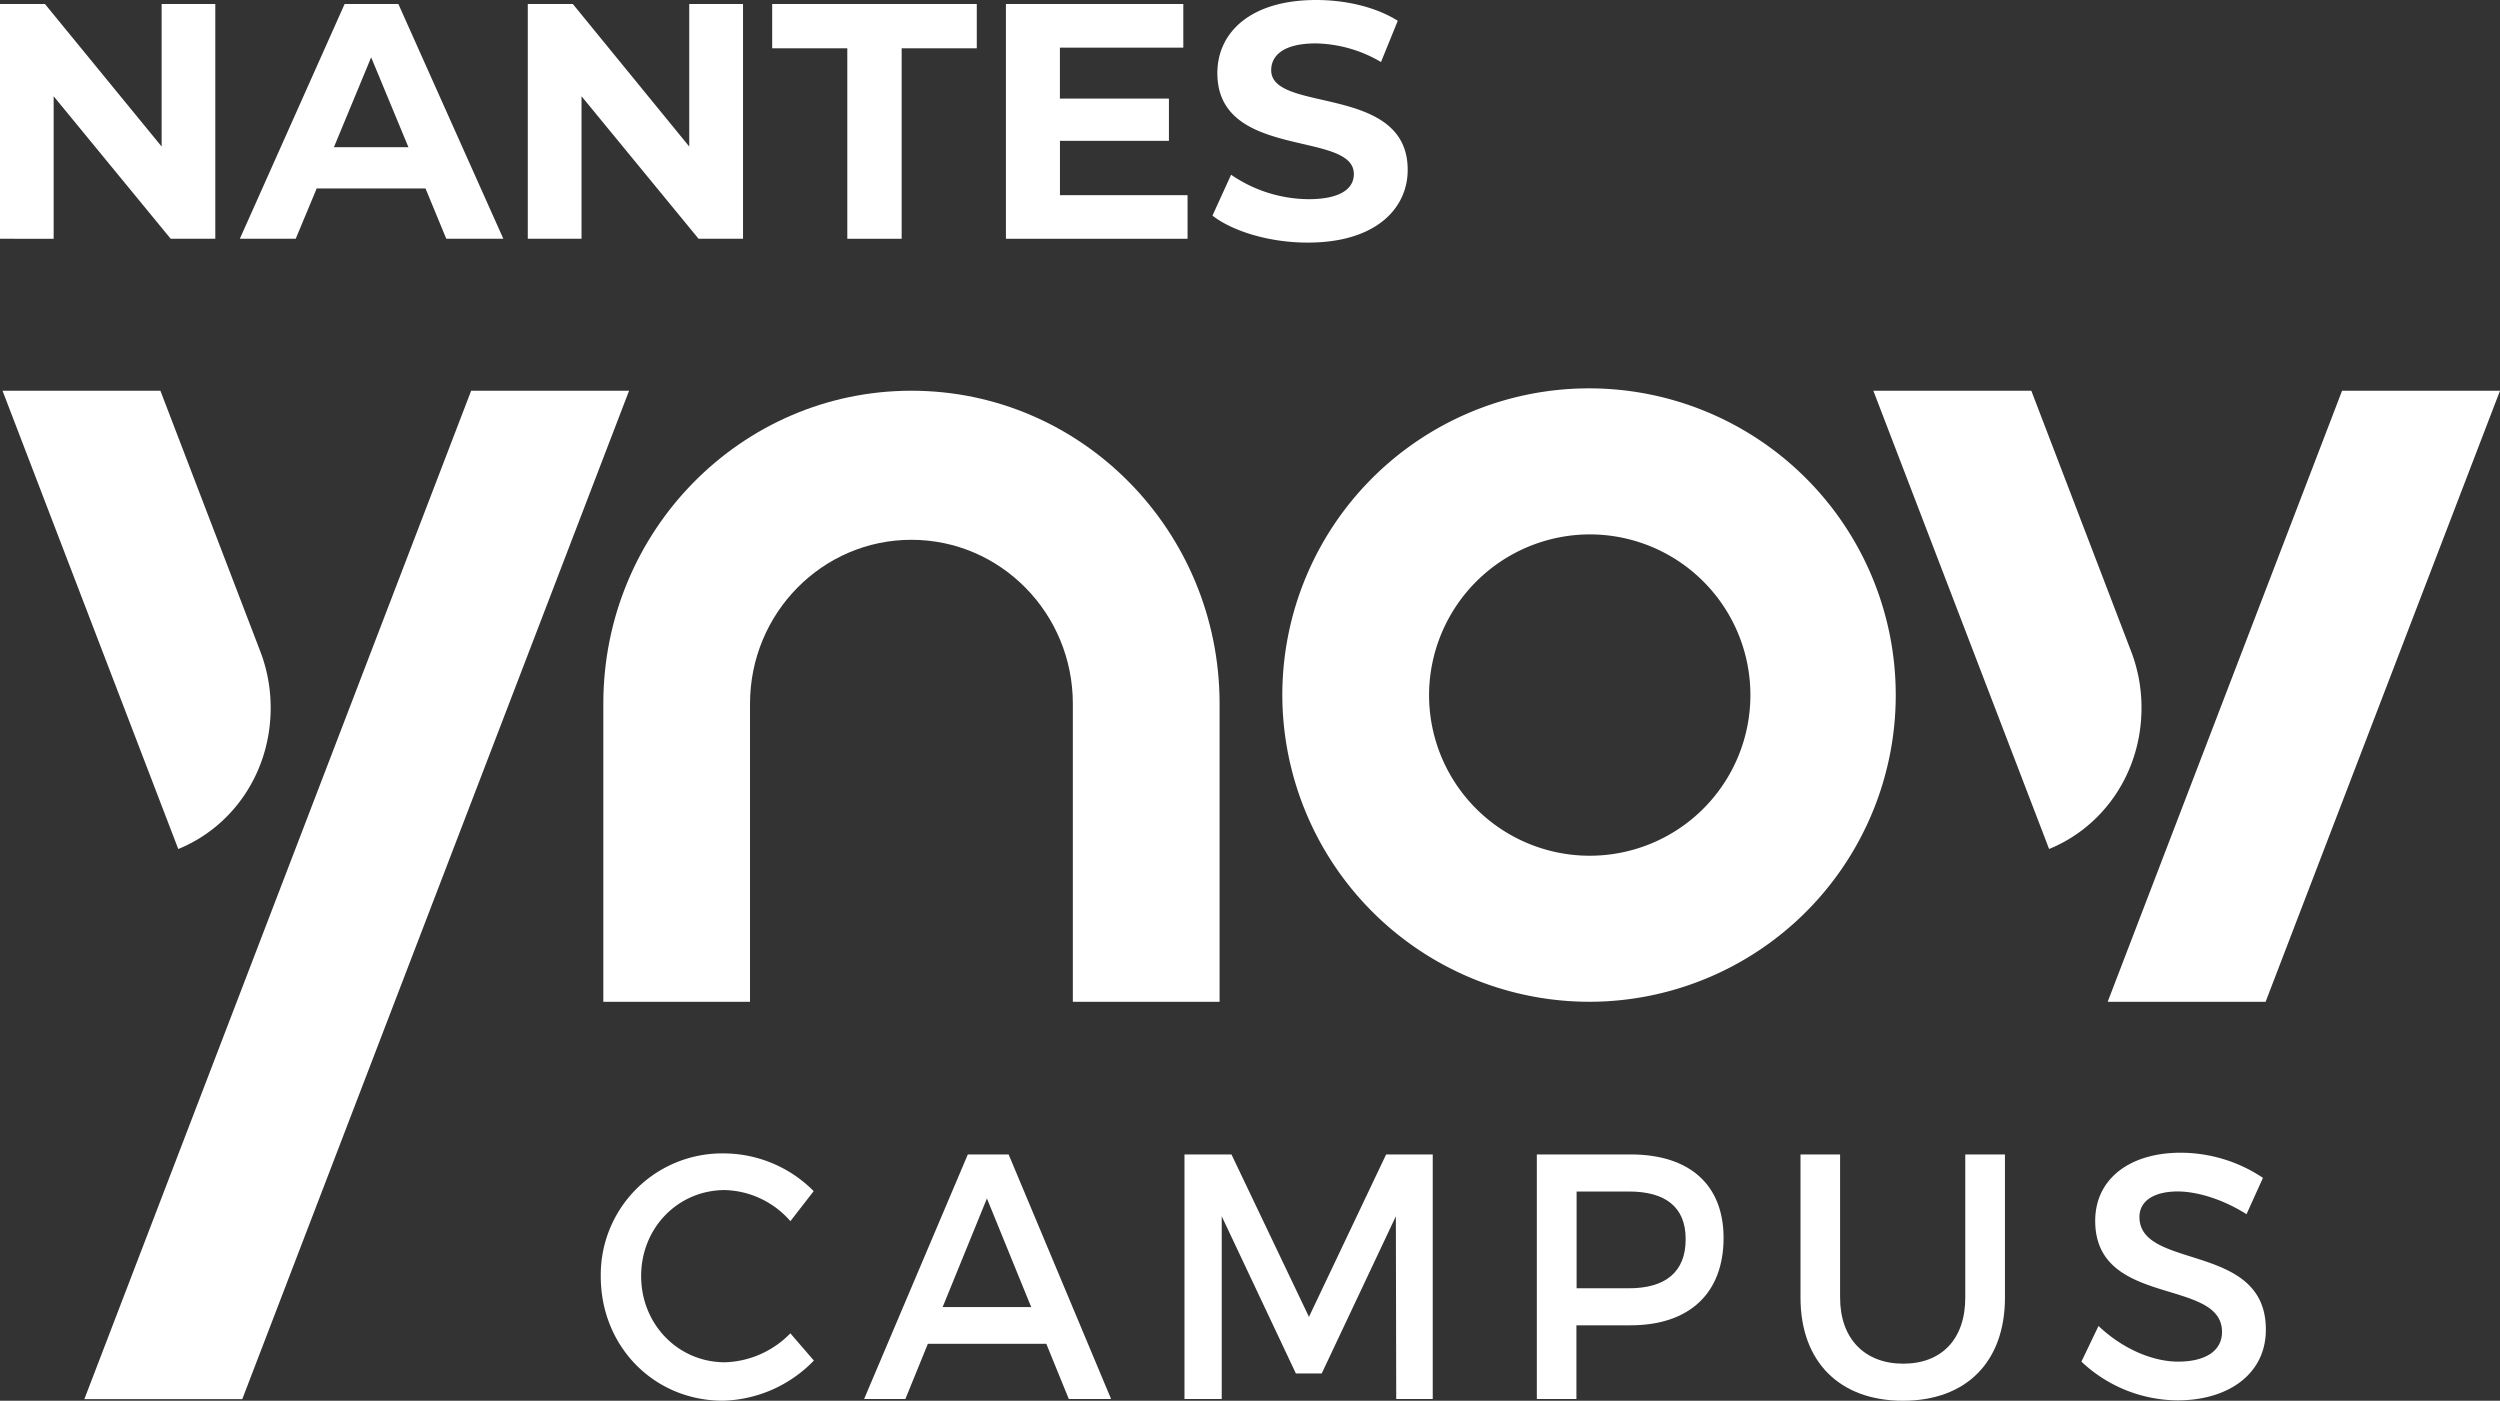 <svg xmlns="http://www.w3.org/2000/svg" viewBox="0 0 536.82 300.78"><rect x="0" y="0" width="536.82" height="300.78" fill="#333333" stroke="none"/><defs><style>.cls-1{fill:#fff;}</style></defs><g id="Calque_2" data-name="Calque 2"><g id="Layer_1" data-name="Layer 1"><path class="cls-1" d="M155.67,292.52c-10.08,0-18-8.17-18-18.52s7.93-18.46,18-18.46a19.34,19.34,0,0,1,14.05,6.68l5-6.45a27.29,27.29,0,0,0-19.16-8.1A26.08,26.08,0,0,0,129,274.07c0,15.08,11.46,26.7,26.23,26.7a28.11,28.11,0,0,0,19.53-8.62l-5.05-5.85A20.4,20.4,0,0,1,155.67,292.52Z"/><path class="cls-1" d="M207.82,247.89,185.55,300.4h8.86l4.83-11.85h25.43l4.83,11.85h9.08l-22-52.51Zm-5.41,32.78,9.51-23.33,9.51,23.33Z"/><polygon class="cls-1" points="281.07 282.77 264.43 247.89 254.34 247.89 254.34 300.4 262.34 300.4 262.34 261.17 278.26 294.92 283.81 294.92 299.73 261.17 299.81 300.4 307.65 300.4 307.65 247.89 297.64 247.89 281.07 282.77"/><path class="cls-1" d="M350.14,247.89H330V300.4h8.5V284.58h11.6c12.68,0,20-6.91,20-18.76C370.1,254.42,362.82,247.89,350.14,247.89Zm-.36,28.74H338.54V255.85h11.24c7.78,0,12.18,3.29,12.18,10.19C362,273.17,357.56,276.63,349.78,276.63Z"/><path class="cls-1" d="M422,278.65c0,8.93-5.11,14.17-13.33,14.17s-13.55-5.32-13.55-14.17V247.89h-8.5v30.76c0,13.72,8.36,22.13,22,22.13s21.9-8.41,21.9-22.13V247.89H422Z"/><path class="cls-1" d="M459.4,261.32c0-3.53,3.25-5.48,8.22-5.48,3.81,0,9.29,1.43,14.77,4.88l3.53-7.8a31.88,31.88,0,0,0-17.65-5.4c-10.95,0-18.37,5.62-18.37,14.62,0,18.68,27.23,12.16,27.23,23.86,0,4.05-3.53,6.38-9.44,6.38-5.4,0-11.89-2.71-17.08-7.66l-3.67,7.66a30.35,30.35,0,0,0,20.6,8.32c11.1,0,19-5.78,19-15.15C486.64,266.65,459.4,272.8,459.4,261.32Z"/><path class="cls-1" d="M341.52,215.11a65.86,65.86,0,1,0-66.17-65.85A66,66,0,0,0,341.52,215.11Zm0-100.36a34.5,34.5,0,1,1-34.66,34.5A34.58,34.58,0,0,1,341.51,114.75Z"/><path class="cls-1" d="M129.55,215.11h31.5v-64c0-19.44,15.52-35.2,34.66-35.2s34.66,15.76,34.66,35.2v64h31.51v-64c0-37.12-29.63-67.21-66.17-67.21S129.55,114,129.55,151.11Z"/><path class="cls-1" d="M58.12,152a33.79,33.79,0,0,0-2.34-12.42L34.44,83.9H.54l37.74,98.41C50,177.53,58.12,165.85,58.12,152Z"/><polygon class="cls-1" points="486.49 215.11 536.82 83.9 502.91 83.9 452.58 215.11 486.49 215.11"/><path class="cls-1" d="M459.84,152a33.64,33.64,0,0,0-2.34-12.43L436.18,83.9H402.26L440,182.3C451.72,177.53,459.84,165.85,459.84,152Z"/><polygon class="cls-1" points="101.17 83.9 18.11 300.44 52.02 300.44 135.08 83.9 101.17 83.9"/><path class="cls-1" d="M46.23.86V51.27H36.65L11.52,20.67v30.6H0V.86H9.65L34.71,31.47V.86Z"/><path class="cls-1" d="M91.37,40.47H68L63.5,51.27h-12L74,.86H85.54l22.54,50.41H95.83ZM87.7,31.61l-8-19.3-8,19.3Z"/><path class="cls-1" d="M159.55.86V51.27H150l-25.13-30.6v30.6H113.33V.86H123l25,30.61V.86Z"/><path class="cls-1" d="M181.94,10.37H165.81V.86h43.93v9.51H193.61v40.9H181.94Z"/><path class="cls-1" d="M255,41.91v9.36H216V.86h38.09v9.37h-26.5V21.17H251v9.07h-23.4V41.91Z"/><path class="cls-1" d="M260.35,46.3l4-8.78a29.71,29.71,0,0,0,16.63,5.25c6.92,0,9.73-2.3,9.73-5.4,0-9.43-29.31-2.95-29.31-21.67,0-8.57,6.91-15.7,21.24-15.7,6.34,0,12.82,1.51,17.5,4.46l-3.6,8.86a28.53,28.53,0,0,0-14-4c-6.91,0-9.58,2.59-9.58,5.76,0,9.29,29.31,2.88,29.31,21.39,0,8.42-7,15.62-21.39,15.62C272.88,52.13,264.81,49.76,260.35,46.3Z"/></g></g></svg>